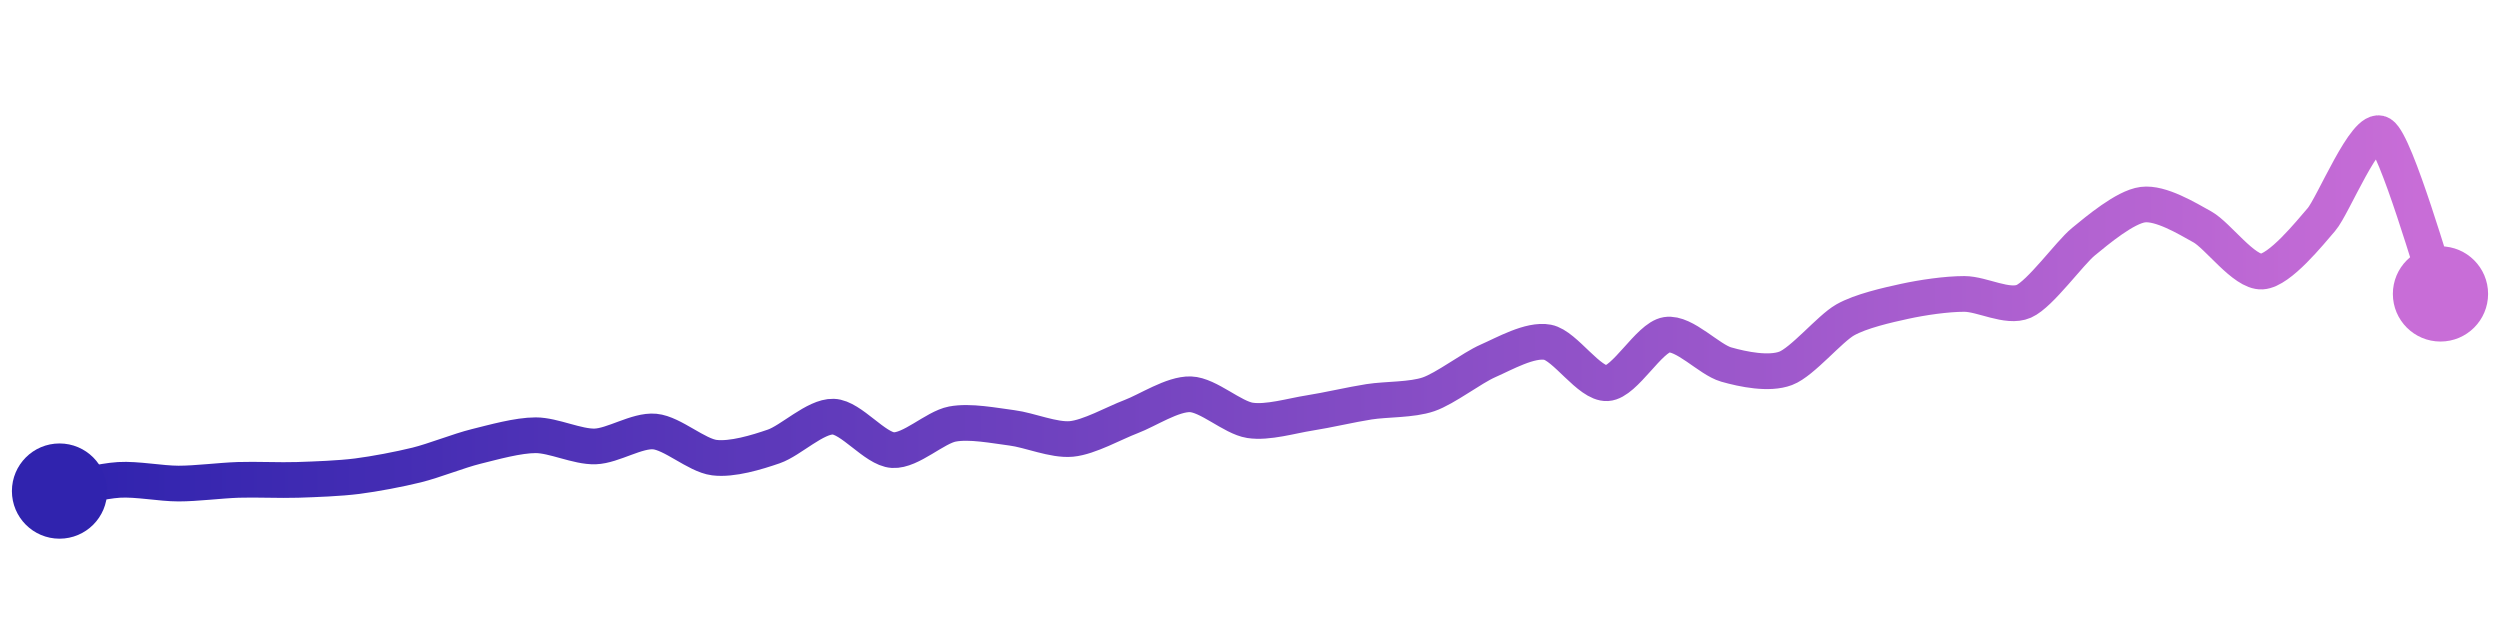 <svg width="200" height="50" viewBox="0 0 210 50" xmlns="http://www.w3.org/2000/svg">
    <defs>
        <linearGradient x1="0%" y1="0%" x2="100%" y2="0%" id="a">
            <stop stop-color="#3023AE" offset="0%"/>
            <stop stop-color="#C86DD7" offset="100%"/>
        </linearGradient>
    </defs>
    <path stroke="url(#a)"
          stroke-width="3"
          stroke-linejoin="round"
          stroke-linecap="round"
          d="M5 40 C 6.47 39.72, 8.5 39.15, 10 39.06 S 13.5 39.37, 15 39.37 S 18.5 39.11, 20 39.06 S 23.5 39.11, 25 39.06 S 28.51 38.94, 30 38.75 S 33.54 38.17, 35 37.81 S 38.54 36.61, 40 36.25 S 43.5 35.31, 45 35.31 S 48.5 36.3, 50 36.25 S 53.51 34.86, 55 35 S 58.51 37, 60 37.19 S 63.58 36.74, 65 36.25 S 68.5 33.7, 70 33.75 S 73.5 36.47, 75 36.56 S 78.53 34.65, 80 34.37 S 83.51 34.5, 85 34.69 S 88.51 35.76, 90 35.62 S 93.6 34.28, 95 33.75 S 98.5 31.82, 100 31.87 S 103.52 33.83, 105 34.06 S 108.52 33.67, 110 33.44 S 113.52 32.73, 115 32.5 S 118.58 32.36, 120 31.87 S 123.63 29.66, 125 29.06 S 128.53 27.22, 130 27.5 S 133.5 31.03, 135 30.94 S 138.52 27.1, 140 26.87 S 143.56 28.96, 145 29.37 S 148.6 30.22, 150 29.69 S 153.69 26.36, 155 25.62 S 158.53 24.38, 160 24.06 S 163.5 23.44, 165 23.44 S 168.63 24.66, 170 24.06 S 173.84 20.01, 175 19.06 S 178.51 16.13, 180 15.94 S 183.69 17.08, 185 17.81 S 188.5 21.65, 190 21.56 S 194.02 18.32, 195 17.19 S 198.73 9.21, 200 10 S 204.48 22.03, 205 23.44"
          fill="none"/>
    <circle r="4" cx="5" cy="40" fill="#3023AE"/>
    <circle r="4" cx="205" cy="23.44" fill="#C86DD7"/>      
</svg>